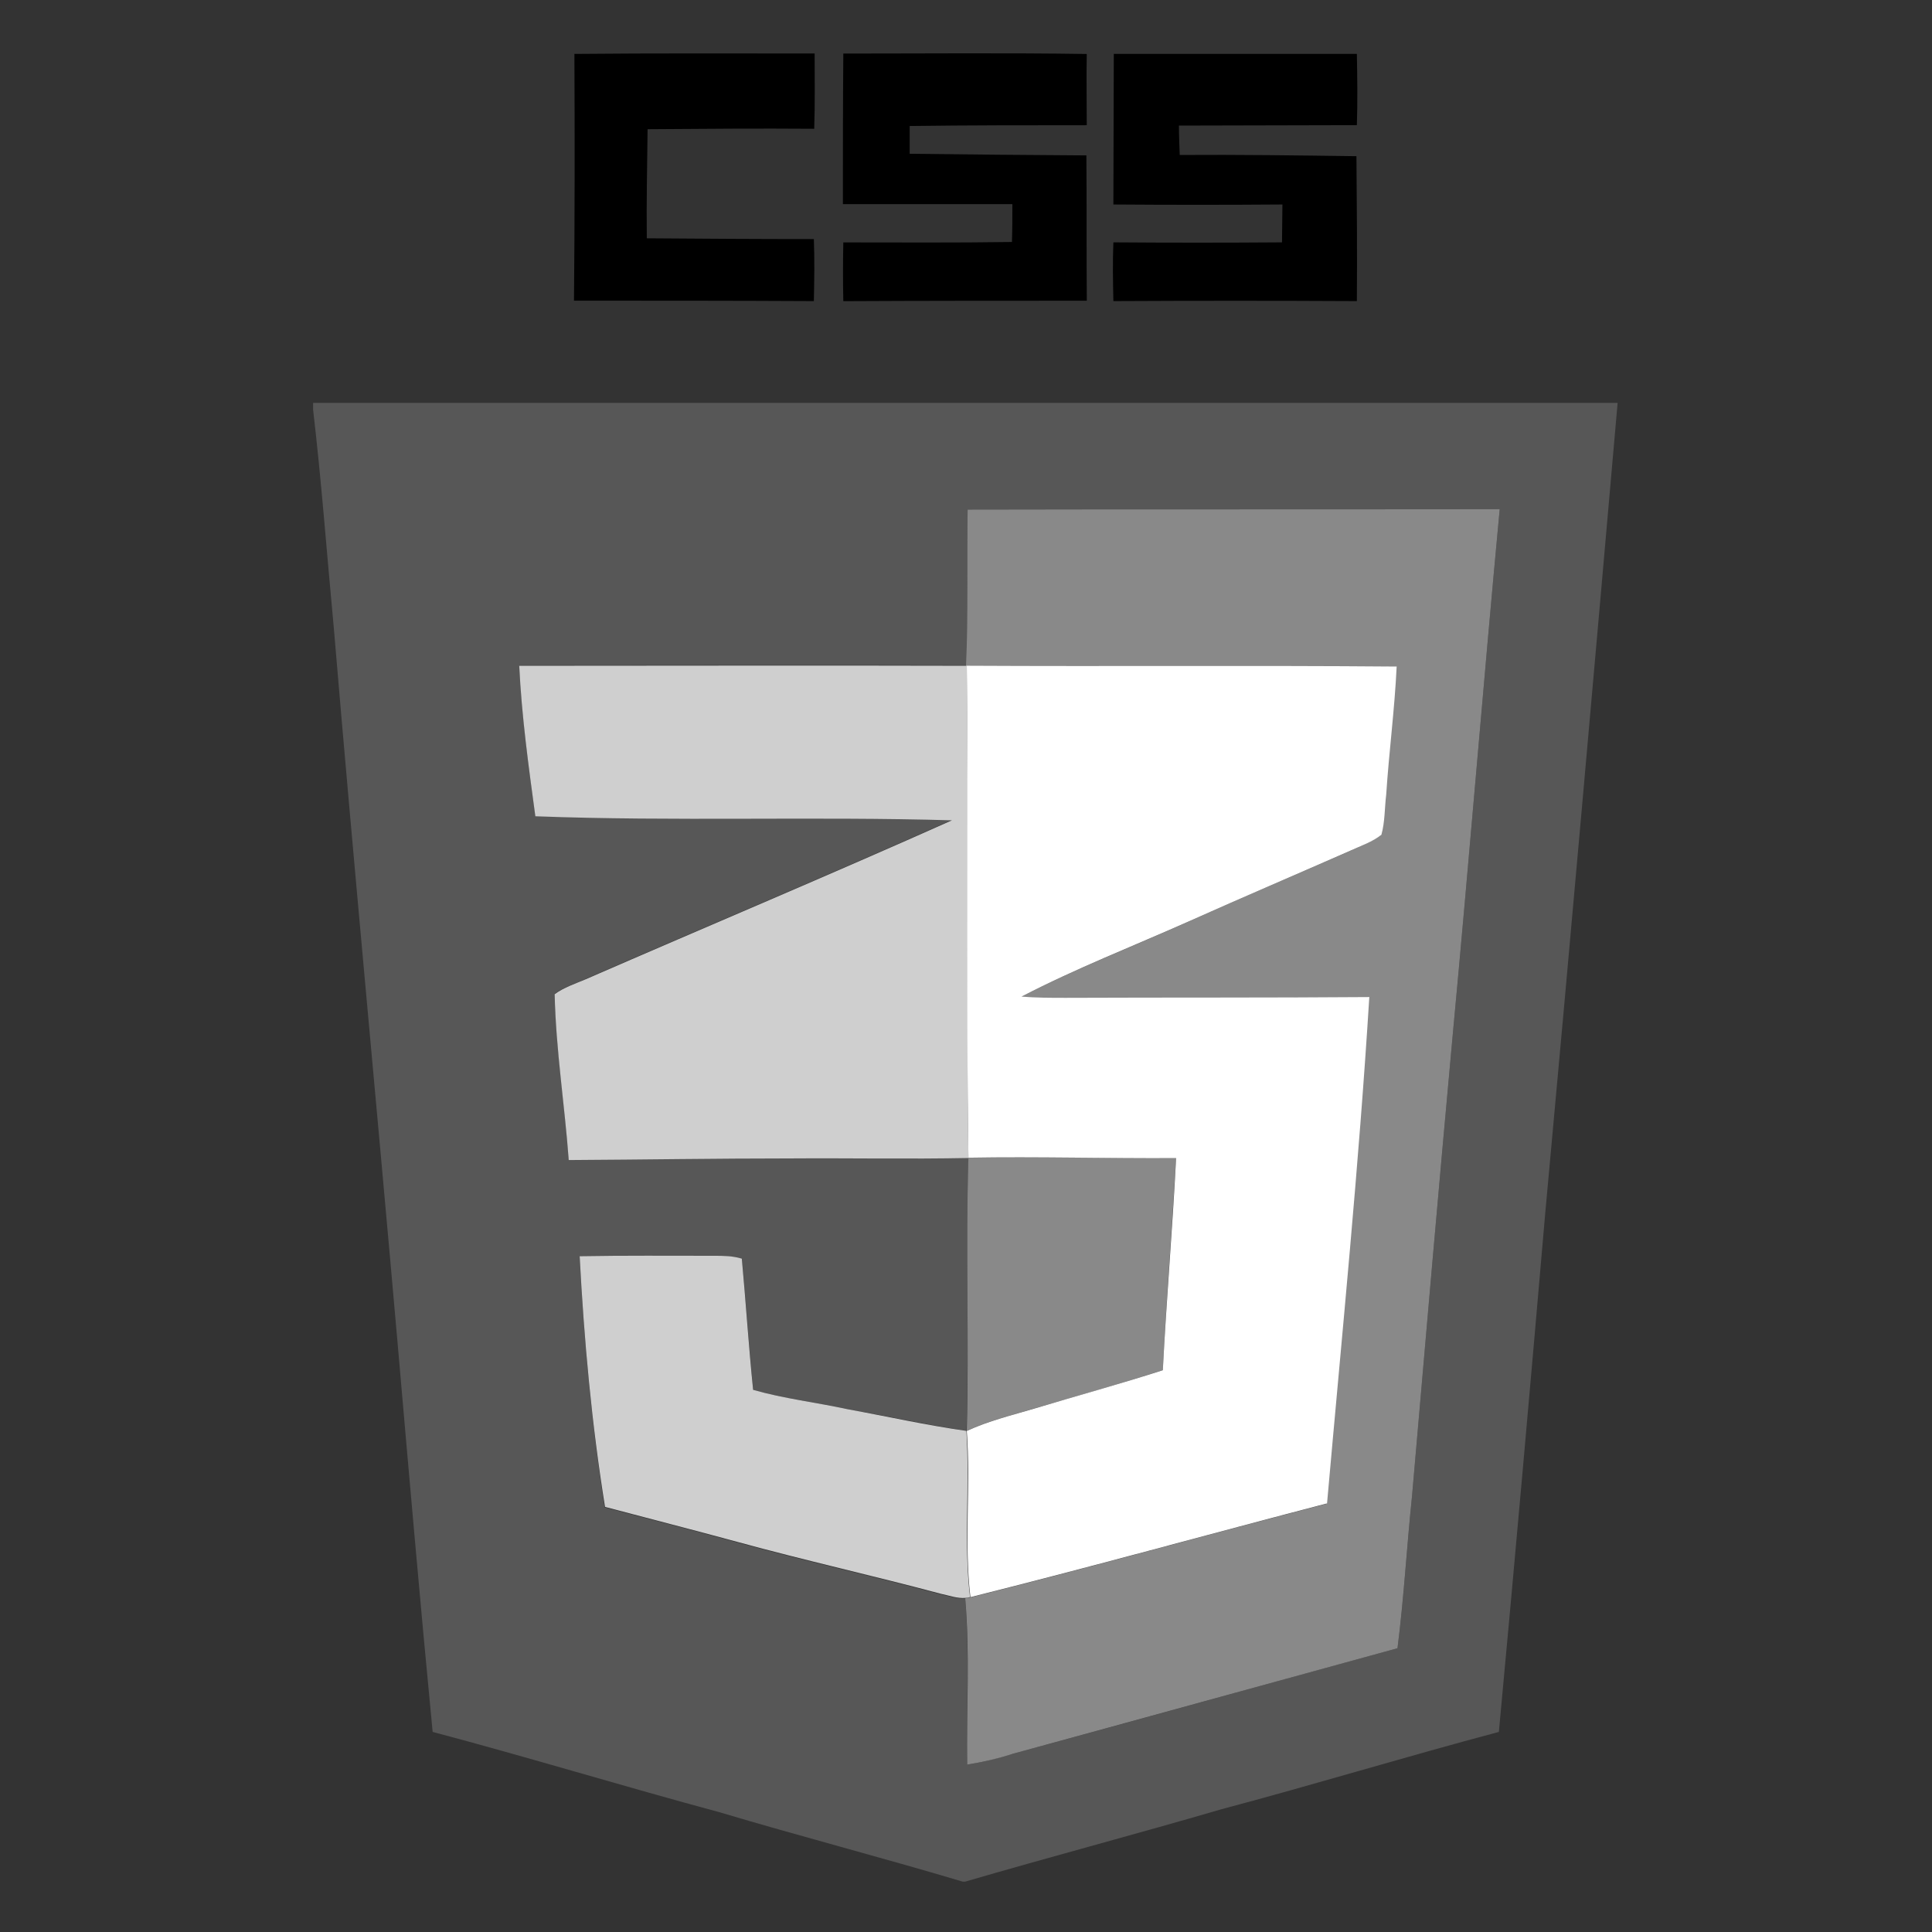 <!-- Generated by IcoMoon.io -->
<svg version="1.1" xmlns="http://www.w3.org/2000/svg" width="32" height="32" viewBox="0 0 32 32">
<rect x="0" y="0" width="32" height="32" fill="#333333" stroke="none"/>
<title>icon-css-3-grey</title>
<path fill="#000" d="M9.513 0.893c1.327-0.013 2.653-0.007 3.98-0.007 0 0.413 0.007 0.833-0.007 1.247-0.92-0.007-1.84 0-2.76 0.007-0.007 0.6-0.020 1.207-0.013 1.807 0.92 0.007 1.847 0.013 2.767 0.013 0.013 0.34 0.007 0.687 0 1.027-1.327-0.007-2.647-0.007-3.973-0.007 0.013-1.36 0.013-2.727 0.007-4.087z"></path>
<path fill="#000" d="M13.967 0.887c1.347 0 2.687-0.013 4.033 0.007-0.007 0.393 0 0.787 0 1.18-0.98 0-1.953 0-2.933 0.013 0 0.153 0 0.307 0 0.46 0.973 0.013 1.953 0.020 2.927 0.027 0.007 0.8 0 1.607 0.007 2.407-1.347 0-2.687 0-4.033 0.007-0.007-0.327-0.007-0.647 0-0.973 0.933 0 1.867 0.007 2.793-0.007 0.007-0.207 0.007-0.42 0.007-0.627-0.933 0-1.873 0-2.807 0 0-0.833 0-1.66 0.007-2.493z"></path>
<path fill="#000" d="M18.447 0.893c1.34 0 2.68 0 4.027 0 0.007 0.393 0.013 0.787 0 1.18-0.98 0-1.967 0.007-2.947 0.007 0 0.16 0.007 0.32 0.013 0.487 0.973-0.007 1.953 0.007 2.927 0.020 0.007 0.8 0.013 1.6 0.007 2.4-1.347-0.007-2.687-0.007-4.033 0-0.007-0.327-0.013-0.647 0-0.973 0.927 0.007 1.86 0.007 2.793 0 0-0.207 0.007-0.42 0.007-0.627-0.933 0.007-1.867 0.007-2.8 0 0-0.827 0.007-1.66 0.007-2.493z"></path>
<path fill="#575757" d="M5.193 6.673c7.2 0 14.4 0 21.6 0-0.393 4.48-0.787 8.953-1.2 13.433-0.247 2.86-0.5 5.72-0.767 8.58-1.533 0.407-3.060 0.873-4.593 1.28-1.413 0.413-2.833 0.787-4.247 1.2h-0.040c-1.34-0.4-2.7-0.753-4.040-1.153-1.587-0.427-3.153-0.907-4.74-1.327-0.207-2.14-0.393-4.287-0.58-6.433-0.347-3.96-0.727-7.92-1.060-11.887-0.113-1.193-0.2-2.387-0.34-3.58v-0.113zM16.027 8.44c-0.013 0.86 0.013 1.72-0.013 2.58-2.473-0.007-4.94 0-7.413 0 0.040 0.833 0.153 1.667 0.267 2.493 2.3 0.087 4.6 0 6.9 0.067-2.013 0.9-4.047 1.753-6.067 2.633-0.173 0.080-0.36 0.133-0.513 0.247 0.020 0.92 0.167 1.827 0.233 2.747 1.227-0.007 2.447-0.027 3.673-0.027 0.98-0.007 1.967 0.013 2.947-0.007-0.047 1.507 0.013 3.020-0.033 4.527-0.66-0.1-1.313-0.247-1.973-0.36-0.52-0.113-1.053-0.173-1.56-0.32-0.073-0.727-0.12-1.447-0.187-2.173-0.147-0.047-0.307-0.040-0.46-0.047-0.74 0.007-1.487 0-2.227 0.007 0.073 1.393 0.2 2.78 0.413 4.16 0.733 0.193 1.467 0.38 2.193 0.58 1.12 0.307 2.253 0.56 3.373 0.86 0.133 0.027 0.267 0.080 0.407 0.067 0.073 0.913 0.020 1.84 0.033 2.753 0.26-0.040 0.513-0.107 0.76-0.18 2.12-0.573 4.24-1.167 6.367-1.747 0.107-0.833 0.153-1.673 0.24-2.513 0.22-2.54 0.44-5.087 0.673-7.627 0.273-2.907 0.507-5.82 0.78-8.727-2.94 0.007-5.88 0-8.813 0.007z"></path>
<path fill="#898989" d="M16.027 8.44c2.933-0.007 5.873 0 8.813-0.007-0.273 2.907-0.507 5.82-0.78 8.727-0.233 2.54-0.453 5.087-0.673 7.627-0.087 0.833-0.133 1.673-0.24 2.513-2.12 0.58-4.24 1.167-6.367 1.747-0.247 0.080-0.507 0.14-0.76 0.18-0.013-0.92 0.047-1.84-0.033-2.753 0.020-0.007 0.060-0.013 0.073-0.013 1.973-0.493 3.933-1.040 5.907-1.553 0.247-2.793 0.527-5.587 0.7-8.387-1.673 0.007-3.353 0.007-5.027 0.013-0.247 0-0.487 0-0.733-0.020 0.9-0.467 1.847-0.833 2.773-1.247 0.887-0.4 1.787-0.78 2.68-1.173 0.173-0.080 0.353-0.147 0.507-0.26 0.060-0.22 0.053-0.447 0.080-0.667 0.053-0.707 0.14-1.413 0.173-2.12-2.373-0.020-4.747 0-7.12-0.013 0.040-0.867 0.013-1.733 0.027-2.593z"></path>
<path fill="#898989" d="M16.040 19.173c1.147-0.020 2.293 0.013 3.44 0.007-0.067 1.173-0.16 2.34-0.22 3.513-0.7 0.227-1.413 0.427-2.12 0.633-0.38 0.113-0.767 0.207-1.127 0.373 0.040-1.507-0.020-3.013 0.027-4.527z"></path>
<path fill="#cfcfcf" d="M8.6 11.027c2.473 0 4.94-0.007 7.413 0 0.033 2.72-0.007 5.433 0.027 8.153-0.98 0.020-1.967 0-2.947 0.007-1.227 0-2.447 0.020-3.673 0.027-0.067-0.913-0.213-1.827-0.233-2.747 0.153-0.113 0.34-0.173 0.513-0.247 2.020-0.88 4.053-1.733 6.067-2.633-2.3-0.067-4.6 0.020-6.9-0.067-0.113-0.833-0.227-1.66-0.267-2.493z"></path>
<path fill="#cfcfcf" d="M9.6 20.807c0.74-0.013 1.487-0.007 2.227-0.007 0.153 0 0.307 0 0.46 0.047 0.067 0.727 0.113 1.453 0.187 2.173 0.513 0.147 1.040 0.207 1.56 0.32 0.66 0.12 1.313 0.267 1.973 0.36 0.060 0.92-0.047 1.84 0.060 2.753-0.020 0.007-0.060 0.013-0.073 0.013-0.14 0.013-0.273-0.040-0.407-0.067-1.12-0.3-2.253-0.553-3.373-0.86-0.733-0.2-1.467-0.387-2.193-0.58-0.22-1.367-0.347-2.76-0.42-4.153z"></path>
<path fill="#fff" d="M16.013 11.027c2.373 0.013 4.747-0.007 7.12 0.013-0.033 0.707-0.127 1.413-0.173 2.12-0.027 0.22-0.020 0.453-0.080 0.667-0.153 0.12-0.333 0.18-0.507 0.26-0.893 0.393-1.787 0.773-2.68 1.173-0.927 0.413-1.873 0.78-2.773 1.247 0.24 0.020 0.487 0.020 0.733 0.020 1.673-0.007 3.353 0 5.027-0.013-0.173 2.8-0.453 5.593-0.7 8.387-1.967 0.513-3.933 1.060-5.907 1.553-0.107-0.913 0.007-1.84-0.060-2.753 0.36-0.167 0.747-0.26 1.127-0.373 0.707-0.213 1.42-0.407 2.12-0.633 0.060-1.173 0.16-2.34 0.22-3.513-1.147 0.007-2.293-0.027-3.44-0.007-0.040-2.713 0-5.433-0.027-8.147z"></path>
</svg>
